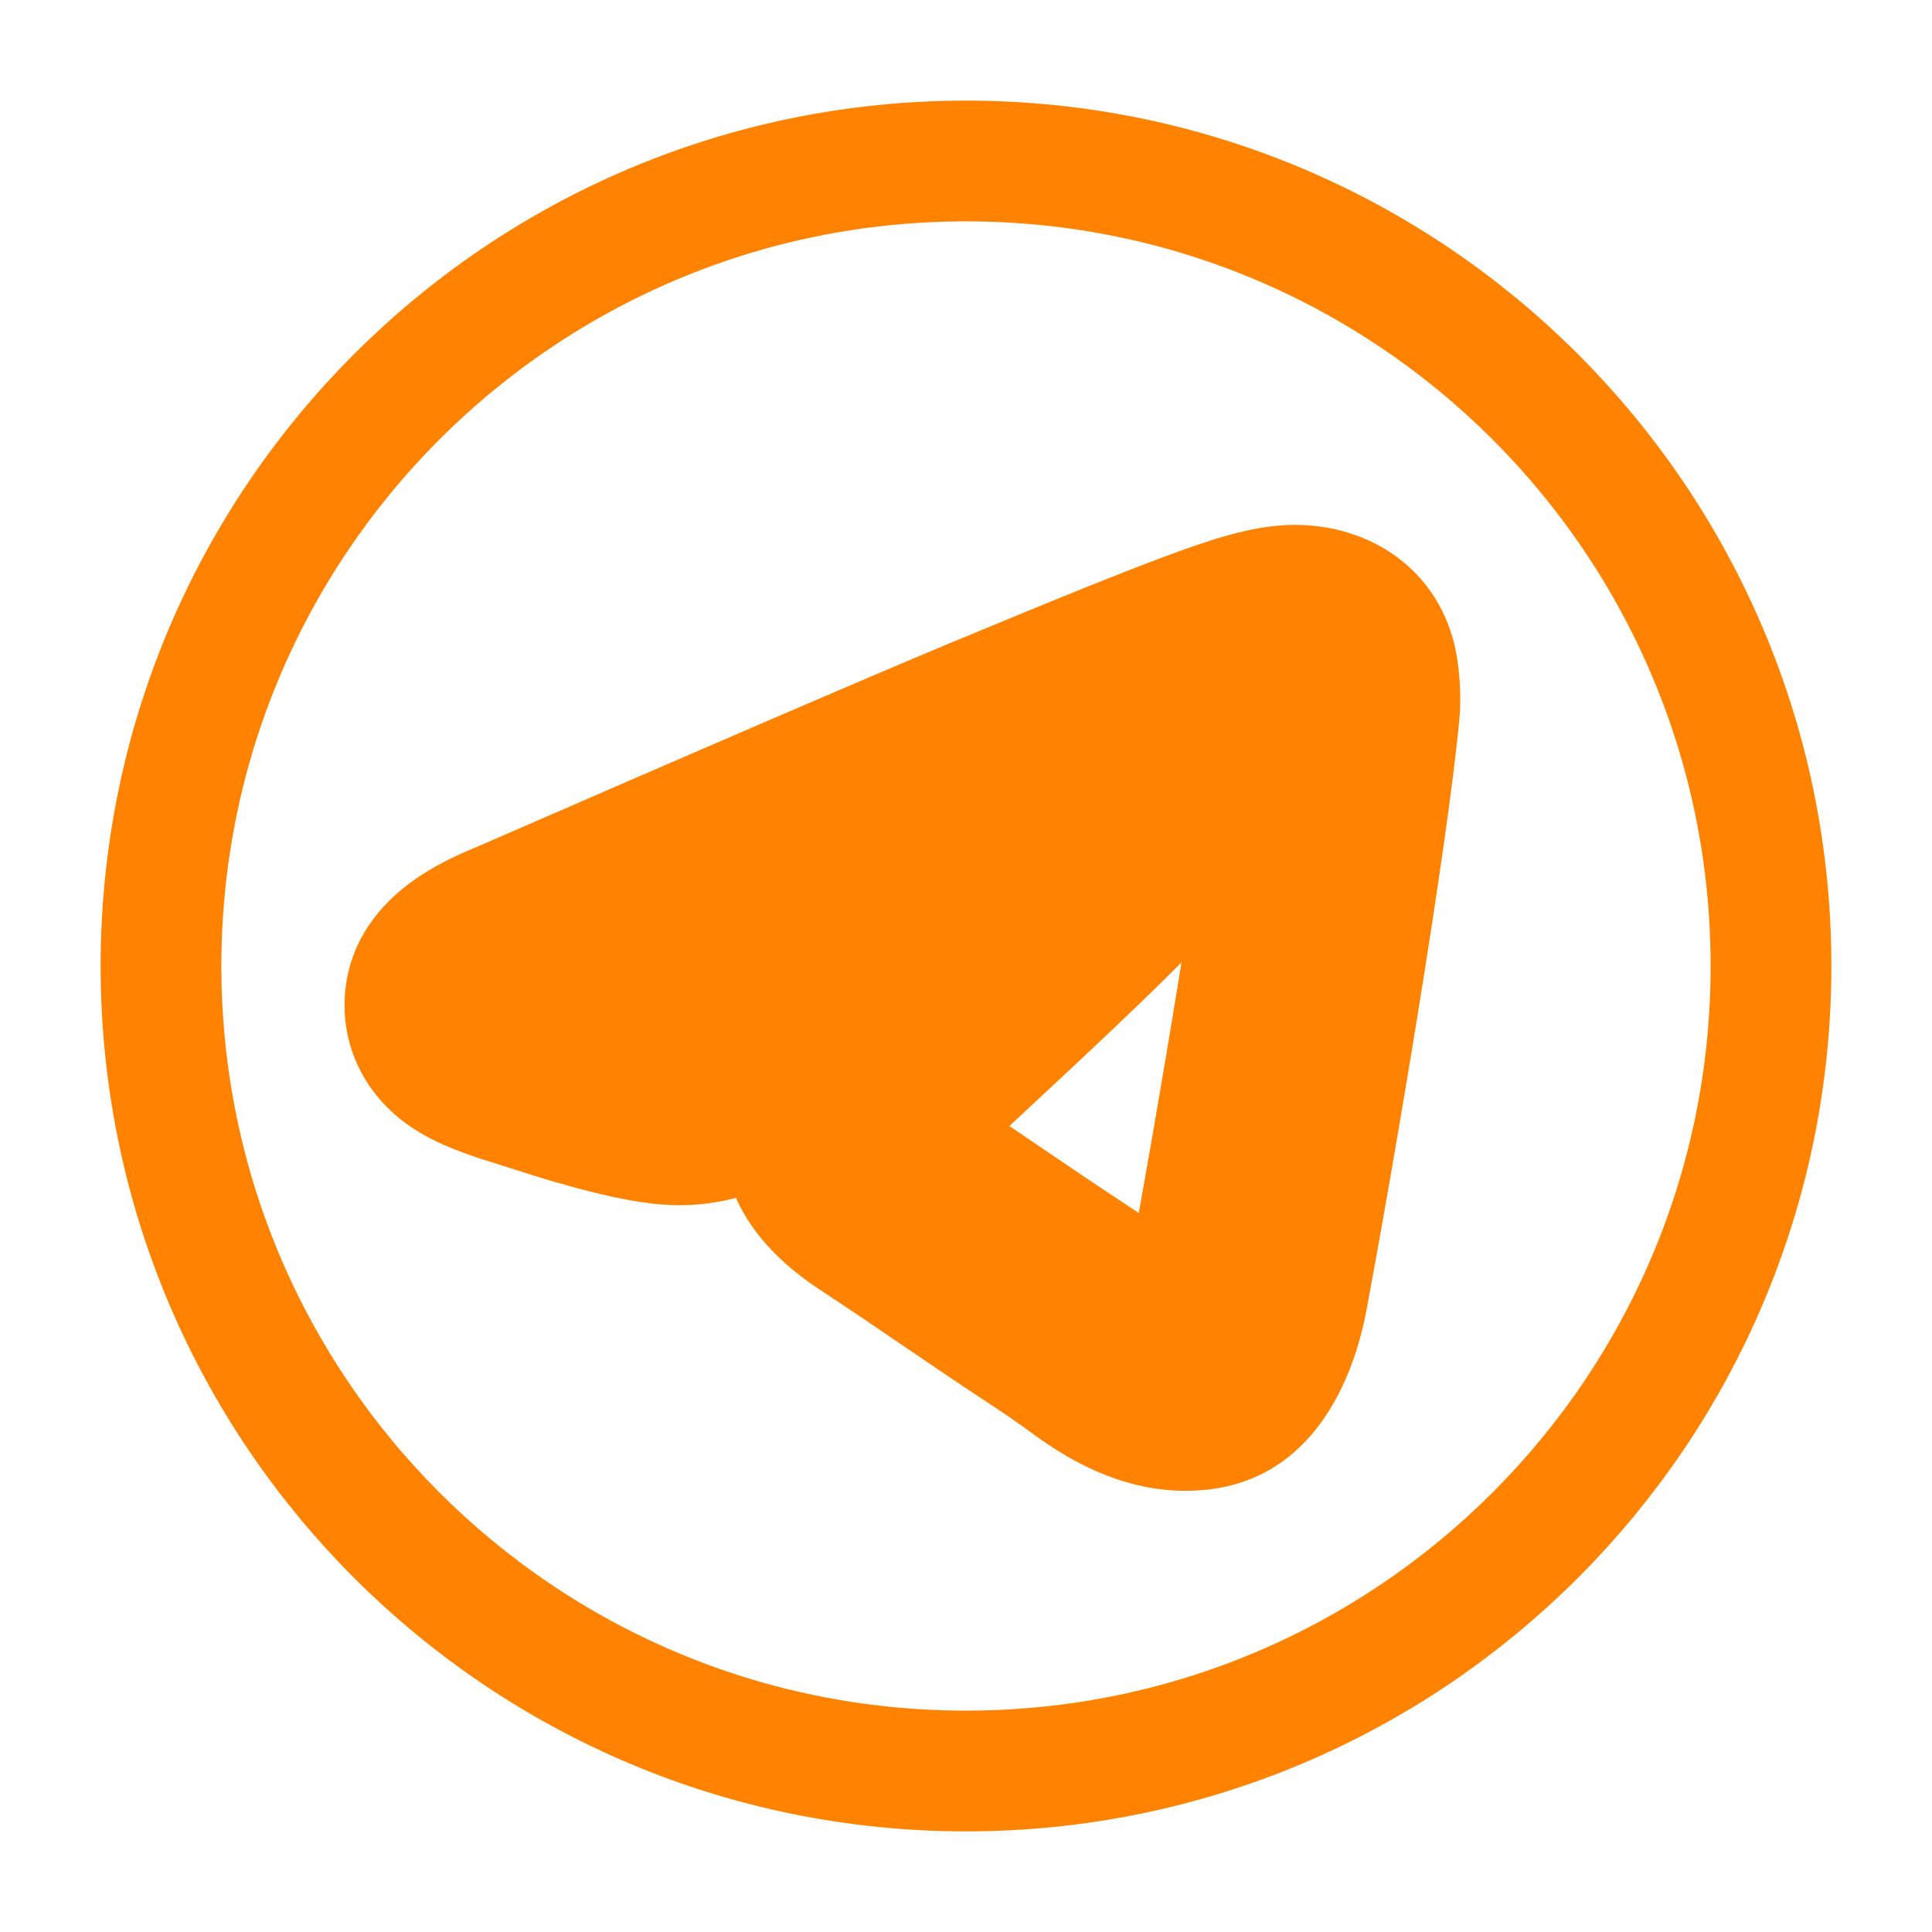 <svg width="30" height="30" viewBox="0 0 24 24" fill="none" xmlns="http://www.w3.org/2000/svg">
<mask id="path-1-outside-1_407_63" maskUnits="userSpaceOnUse" x="3.78" y="6.02" width="15" height="13" fill="black">
<rect fill="white" x="3.78" y="6.02" width="15" height="13"/>
<path fill-rule="evenodd" clip-rule="evenodd" d="M12.358 9.382C11.386 9.787 9.442 10.624 6.527 11.895C6.053 12.083 5.805 12.267 5.783 12.447C5.744 12.751 6.126 12.871 6.645 13.034C6.715 13.056 6.788 13.079 6.863 13.104C7.374 13.27 8.061 13.464 8.418 13.472C8.742 13.479 9.103 13.345 9.502 13.071C12.226 11.232 13.632 10.303 13.72 10.283C13.783 10.269 13.869 10.251 13.927 10.303C13.986 10.355 13.98 10.454 13.974 10.48C13.936 10.641 12.44 12.032 11.666 12.752C11.425 12.976 11.253 13.135 11.218 13.171C11.14 13.253 11.06 13.33 10.983 13.404C10.509 13.861 10.153 14.204 11.003 14.764C11.411 15.033 11.738 15.256 12.064 15.478C12.42 15.72 12.775 15.962 13.235 16.263C13.352 16.34 13.463 16.419 13.572 16.497C13.987 16.793 14.359 17.058 14.819 17.016C15.086 16.991 15.362 16.74 15.502 15.99C15.834 14.219 16.485 10.382 16.635 8.801C16.648 8.662 16.632 8.485 16.618 8.407C16.605 8.329 16.577 8.218 16.476 8.136C16.356 8.039 16.171 8.019 16.089 8.02C15.713 8.027 15.135 8.227 12.358 9.382Z"/>
</mask>
<path d="M6.527 11.895L7.081 13.288L7.103 13.279L7.126 13.27L6.527 11.895ZM12.358 9.382L11.782 7.997L11.782 7.997L12.358 9.382ZM5.783 12.447L4.294 12.26L4.294 12.26L5.783 12.447ZM6.645 13.034L6.195 14.465L6.195 14.465L6.645 13.034ZM6.863 13.104L6.4 14.53H6.4L6.863 13.104ZM8.418 13.472L8.45 11.972H8.45L8.418 13.472ZM9.502 13.071L8.663 11.828L8.653 11.835L9.502 13.071ZM13.72 10.283L14.052 11.746L14.052 11.746L13.72 10.283ZM13.927 10.303L14.924 9.182L14.924 9.182L13.927 10.303ZM13.974 10.48L15.434 10.823L15.434 10.823L13.974 10.48ZM11.666 12.752L12.687 13.85L12.687 13.85L11.666 12.752ZM11.218 13.171L10.138 12.131L10.138 12.131L11.218 13.171ZM10.983 13.404L12.024 14.484V14.484L10.983 13.404ZM11.003 14.764L10.178 16.017L10.178 16.017L11.003 14.764ZM12.064 15.478L11.22 16.718L11.22 16.718L12.064 15.478ZM13.235 16.263L14.057 15.009L14.057 15.009L13.235 16.263ZM13.572 16.497L14.443 15.276L14.443 15.276L13.572 16.497ZM14.819 17.016L14.681 15.522H14.681L14.819 17.016ZM15.502 15.99L16.977 16.266V16.266L15.502 15.99ZM16.635 8.801L18.128 8.943L18.128 8.943L16.635 8.801ZM16.476 8.136L15.531 9.301L15.531 9.301L16.476 8.136ZM16.089 8.02L16.062 6.52H16.062L16.089 8.02ZM7.126 13.27C10.043 11.999 11.975 11.166 12.934 10.767L11.782 7.997C10.796 8.408 8.841 9.25 5.927 10.519L7.126 13.27ZM7.271 12.633C7.237 12.902 7.128 13.095 7.046 13.206C6.967 13.312 6.896 13.366 6.88 13.378C6.854 13.398 6.898 13.361 7.081 13.288L5.972 10.501C5.682 10.616 5.365 10.766 5.091 10.97C4.856 11.144 4.382 11.557 4.294 12.26L7.271 12.633ZM7.094 11.603C6.957 11.56 6.867 11.532 6.794 11.505C6.717 11.478 6.715 11.472 6.746 11.49C6.772 11.504 6.928 11.594 7.069 11.801C7.144 11.912 7.209 12.048 7.247 12.206C7.284 12.363 7.287 12.509 7.271 12.633L4.294 12.26C4.24 12.693 4.341 13.124 4.588 13.488C4.806 13.808 5.082 13.995 5.263 14.097C5.59 14.283 5.997 14.403 6.195 14.465L7.094 11.603ZM7.327 11.677C7.244 11.65 7.164 11.625 7.094 11.603L6.195 14.465C6.266 14.488 6.333 14.509 6.4 14.53L7.327 11.677ZM8.45 11.972C8.471 11.973 8.447 11.973 8.36 11.958C8.281 11.944 8.181 11.922 8.063 11.892C7.826 11.833 7.562 11.754 7.327 11.677L6.4 14.53C6.675 14.62 7.009 14.721 7.333 14.802C7.622 14.875 8.025 14.964 8.385 14.971L8.45 11.972ZM8.653 11.835C8.531 11.918 8.451 11.955 8.412 11.97C8.375 11.983 8.392 11.971 8.45 11.972L8.385 14.971C9.144 14.988 9.814 14.676 10.351 14.308L8.653 11.835ZM13.388 8.82C13.231 8.856 13.114 8.91 13.092 8.92C13.047 8.94 13.01 8.959 12.987 8.971C12.941 8.996 12.896 9.022 12.861 9.043C12.789 9.086 12.7 9.14 12.603 9.203C12.404 9.329 12.126 9.51 11.772 9.744C11.063 10.213 10.026 10.908 8.663 11.828L10.341 14.314C11.702 13.396 12.73 12.707 13.427 12.246C13.776 12.016 14.036 11.846 14.211 11.735C14.3 11.678 14.358 11.643 14.39 11.624C14.407 11.614 14.404 11.616 14.389 11.624C14.382 11.627 14.358 11.64 14.324 11.655C14.313 11.66 14.204 11.712 14.052 11.746L13.388 8.82ZM14.924 9.182C14.53 8.833 14.09 8.77 13.837 8.768C13.605 8.767 13.41 8.815 13.388 8.82L14.052 11.746C14.093 11.737 13.973 11.77 13.813 11.768C13.633 11.767 13.266 11.722 12.931 11.424L14.924 9.182ZM15.434 10.823C15.483 10.614 15.49 10.392 15.459 10.181C15.428 9.972 15.323 9.537 14.924 9.182L12.931 11.424C12.59 11.122 12.512 10.762 12.491 10.621C12.478 10.535 12.476 10.458 12.478 10.395C12.48 10.342 12.487 10.252 12.513 10.137L15.434 10.823ZM12.687 13.85C13.072 13.492 13.65 12.955 14.136 12.487C14.378 12.254 14.61 12.026 14.788 11.84C14.876 11.749 14.967 11.651 15.044 11.559C15.082 11.514 15.134 11.45 15.186 11.375C15.199 11.355 15.361 11.135 15.434 10.823L12.514 10.137C12.556 9.958 12.621 9.832 12.645 9.789C12.675 9.732 12.702 9.692 12.715 9.674C12.74 9.637 12.755 9.62 12.747 9.63C12.732 9.647 12.694 9.69 12.624 9.763C12.487 9.905 12.29 10.101 12.056 10.326C11.591 10.773 11.034 11.291 10.645 11.653L12.687 13.85ZM12.299 14.212C12.281 14.23 12.274 14.236 12.303 14.209C12.323 14.19 12.352 14.162 12.39 14.127C12.465 14.057 12.566 13.963 12.687 13.85L10.645 11.653C10.434 11.848 10.211 12.055 10.138 12.131L12.299 14.212ZM12.024 14.484C12.098 14.412 12.198 14.316 12.299 14.212L10.138 12.131C10.082 12.189 10.022 12.247 9.942 12.324L12.024 14.484ZM11.828 13.511C11.693 13.422 11.742 13.427 11.823 13.547C11.87 13.618 11.929 13.731 11.963 13.883C11.997 14.04 11.996 14.195 11.968 14.336C11.918 14.588 11.799 14.716 11.824 14.685C11.845 14.659 11.889 14.614 12.024 14.484L9.942 12.324C9.841 12.422 9.662 12.592 9.51 12.776C9.361 12.956 9.117 13.29 9.025 13.755C8.789 14.951 9.682 15.69 10.178 16.017L11.828 13.511ZM12.908 14.238C12.582 14.016 12.247 13.788 11.828 13.511L10.178 16.017C10.575 16.279 10.894 16.495 11.22 16.718L12.908 14.238ZM14.057 15.009C13.61 14.715 13.264 14.48 12.908 14.238L11.22 16.718C11.576 16.96 11.941 17.209 12.412 17.518L14.057 15.009ZM14.443 15.276C14.338 15.201 14.203 15.104 14.057 15.009L12.412 17.518C12.501 17.576 12.589 17.638 12.702 17.718L14.443 15.276ZM14.681 15.522C14.732 15.517 14.778 15.522 14.813 15.53C14.845 15.537 14.853 15.543 14.832 15.533C14.809 15.522 14.768 15.499 14.699 15.454C14.628 15.407 14.552 15.353 14.443 15.276L12.702 17.718C13.004 17.934 13.843 18.612 14.956 18.509L14.681 15.522ZM14.028 15.714C13.98 15.968 13.938 15.968 14.009 15.873C14.051 15.818 14.13 15.733 14.257 15.658C14.386 15.582 14.533 15.536 14.681 15.522L14.956 18.509C16.299 18.386 16.81 17.158 16.977 16.266L14.028 15.714ZM15.142 8.659C14.999 10.164 14.36 13.938 14.028 15.714L16.977 16.266C17.307 14.5 17.971 10.601 18.128 8.943L15.142 8.659ZM15.14 8.66C15.138 8.65 15.137 8.643 15.137 8.642C15.137 8.64 15.137 8.641 15.137 8.644C15.138 8.649 15.139 8.658 15.139 8.669C15.14 8.673 15.14 8.678 15.14 8.681C15.14 8.685 15.14 8.687 15.14 8.688C15.14 8.689 15.14 8.687 15.14 8.683C15.14 8.679 15.141 8.671 15.142 8.659L18.128 8.943C18.158 8.634 18.125 8.317 18.097 8.154L15.14 8.66ZM15.531 9.301C15.194 9.028 15.143 8.676 15.14 8.66L18.097 8.154C18.068 7.983 17.96 7.409 17.421 6.972L15.531 9.301ZM16.115 9.52C16.038 9.521 15.979 9.514 15.92 9.5C15.871 9.488 15.709 9.446 15.531 9.301L17.421 6.972C17.123 6.73 16.809 6.628 16.617 6.582C16.415 6.534 16.222 6.518 16.062 6.52L16.115 9.52ZM12.934 10.767C14.328 10.188 15.135 9.862 15.636 9.681C16.162 9.49 16.197 9.518 16.115 9.52L16.062 6.52C15.605 6.528 15.163 6.661 14.612 6.861C14.036 7.07 13.165 7.422 11.782 7.997L12.934 10.767Z" fill="#FF8301" mask="url(#path-1-outside-1_407_63)"/>
<path d="M22 12C22 17.523 17.523 22 12 22C6.477 22 2 17.523 2 12C2 6.477 6.477 2 12 2C17.523 2 22 6.477 22 12Z" stroke="#FF8301" stroke-width="1.5"/>
</svg>
